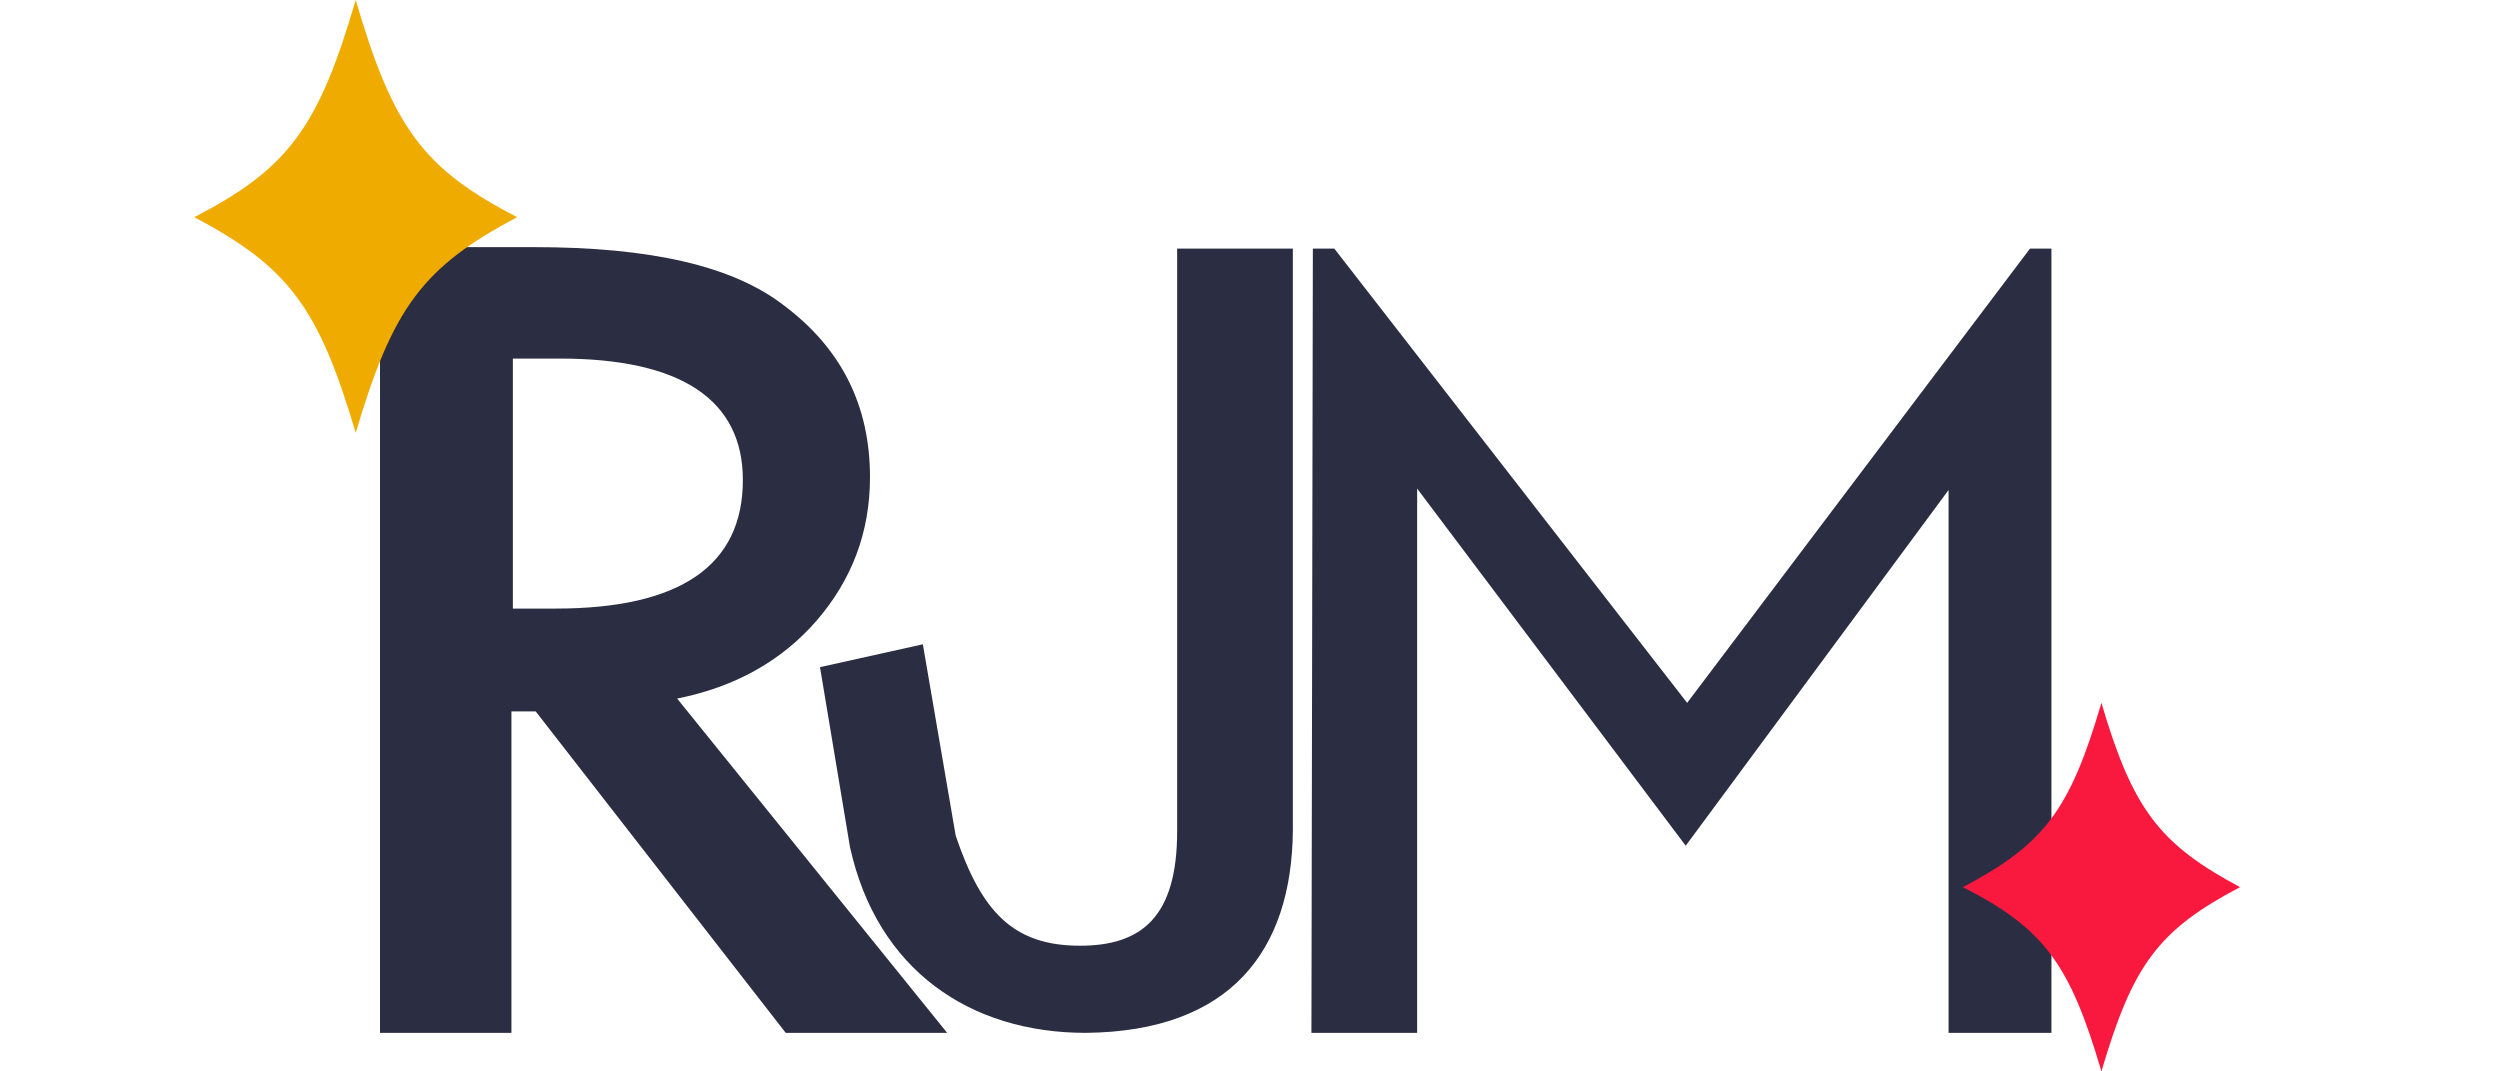 <?xml version="1.0" encoding="utf-8"?>
<!-- Generator: Adobe Illustrator 28.2.0, SVG Export Plug-In . SVG Version: 6.00 Build 0)  -->
<svg version="1.1" id="Layer_1" xmlns="http://www.w3.org/2000/svg" xmlns:xlink="http://www.w3.org/1999/xlink" x="0px" y="0px"
	 viewBox="0 0 175 75" style="enable-background:new 0 0 175 75;" xml:space="preserve">
<style type="text/css">
	.st0{fill:#2B2D42;}
	.st1{fill:#F9183E;}
	.st2{fill:#EFAB00;}
</style>
<g>
	<g>
		<path class="st0" d="M47.4,48.9l18.9,23.4H55L37.5,49.8h-1.7v22.5h-9.2v-55h10.8c8.1,0,13.9,1.3,17.5,4.1c4,3,6,7,6,12
			c0,3.9-1.3,7.2-3.7,10C54.7,46.3,51.4,48.1,47.4,48.9z M35.9,42.6h3c8.7,0,13.1-3,13.1-9c0-5.6-4.3-8.5-12.8-8.5h-3.3L35.9,42.6
			L35.9,42.6z"/>
	</g>
	<path class="st0" d="M76,72.3c-8.1,0-14.6-4.4-16.5-13l-2.1-12.6l7.2-1.6l2.3,13.4c1.8,5.3,4,7.7,8.7,7.7c4.3,0,6.8-2,6.8-8V17.4
		h8.1V25l0,0v33.2C90.4,66.5,86.2,72.2,76,72.3z"/>
	<g>
		<path class="st0" d="M91.8,72.3l0.1-54.9h1.5l24.7,31.8l24-31.8h1.5v54.9h-7.2v-38l-18.4,24.9l-18.8-25v38.1L91.8,72.3L91.8,72.3
			L91.8,72.3z"/>
	</g>
	<g>
		<path class="st1" d="M156.8,62.1c-5.7,3-7.5,5.4-9.7,12.9c-2.2-7.5-4-10-9.7-12.9c5.7-3,7.5-5.4,9.7-12.9
			C149.3,56.7,151.2,59.1,156.8,62.1z"/>
	</g>
	<g>
		<path class="st2" d="M36.2,15.2c-6.6,3.5-8.7,6.3-11.3,15.1c-2.6-8.8-4.7-11.6-11.3-15.1c6.6-3.4,8.7-6.3,11.3-15.2
			C27.5,8.9,29.6,11.8,36.2,15.2z"/>
	</g>
</g>
</svg>